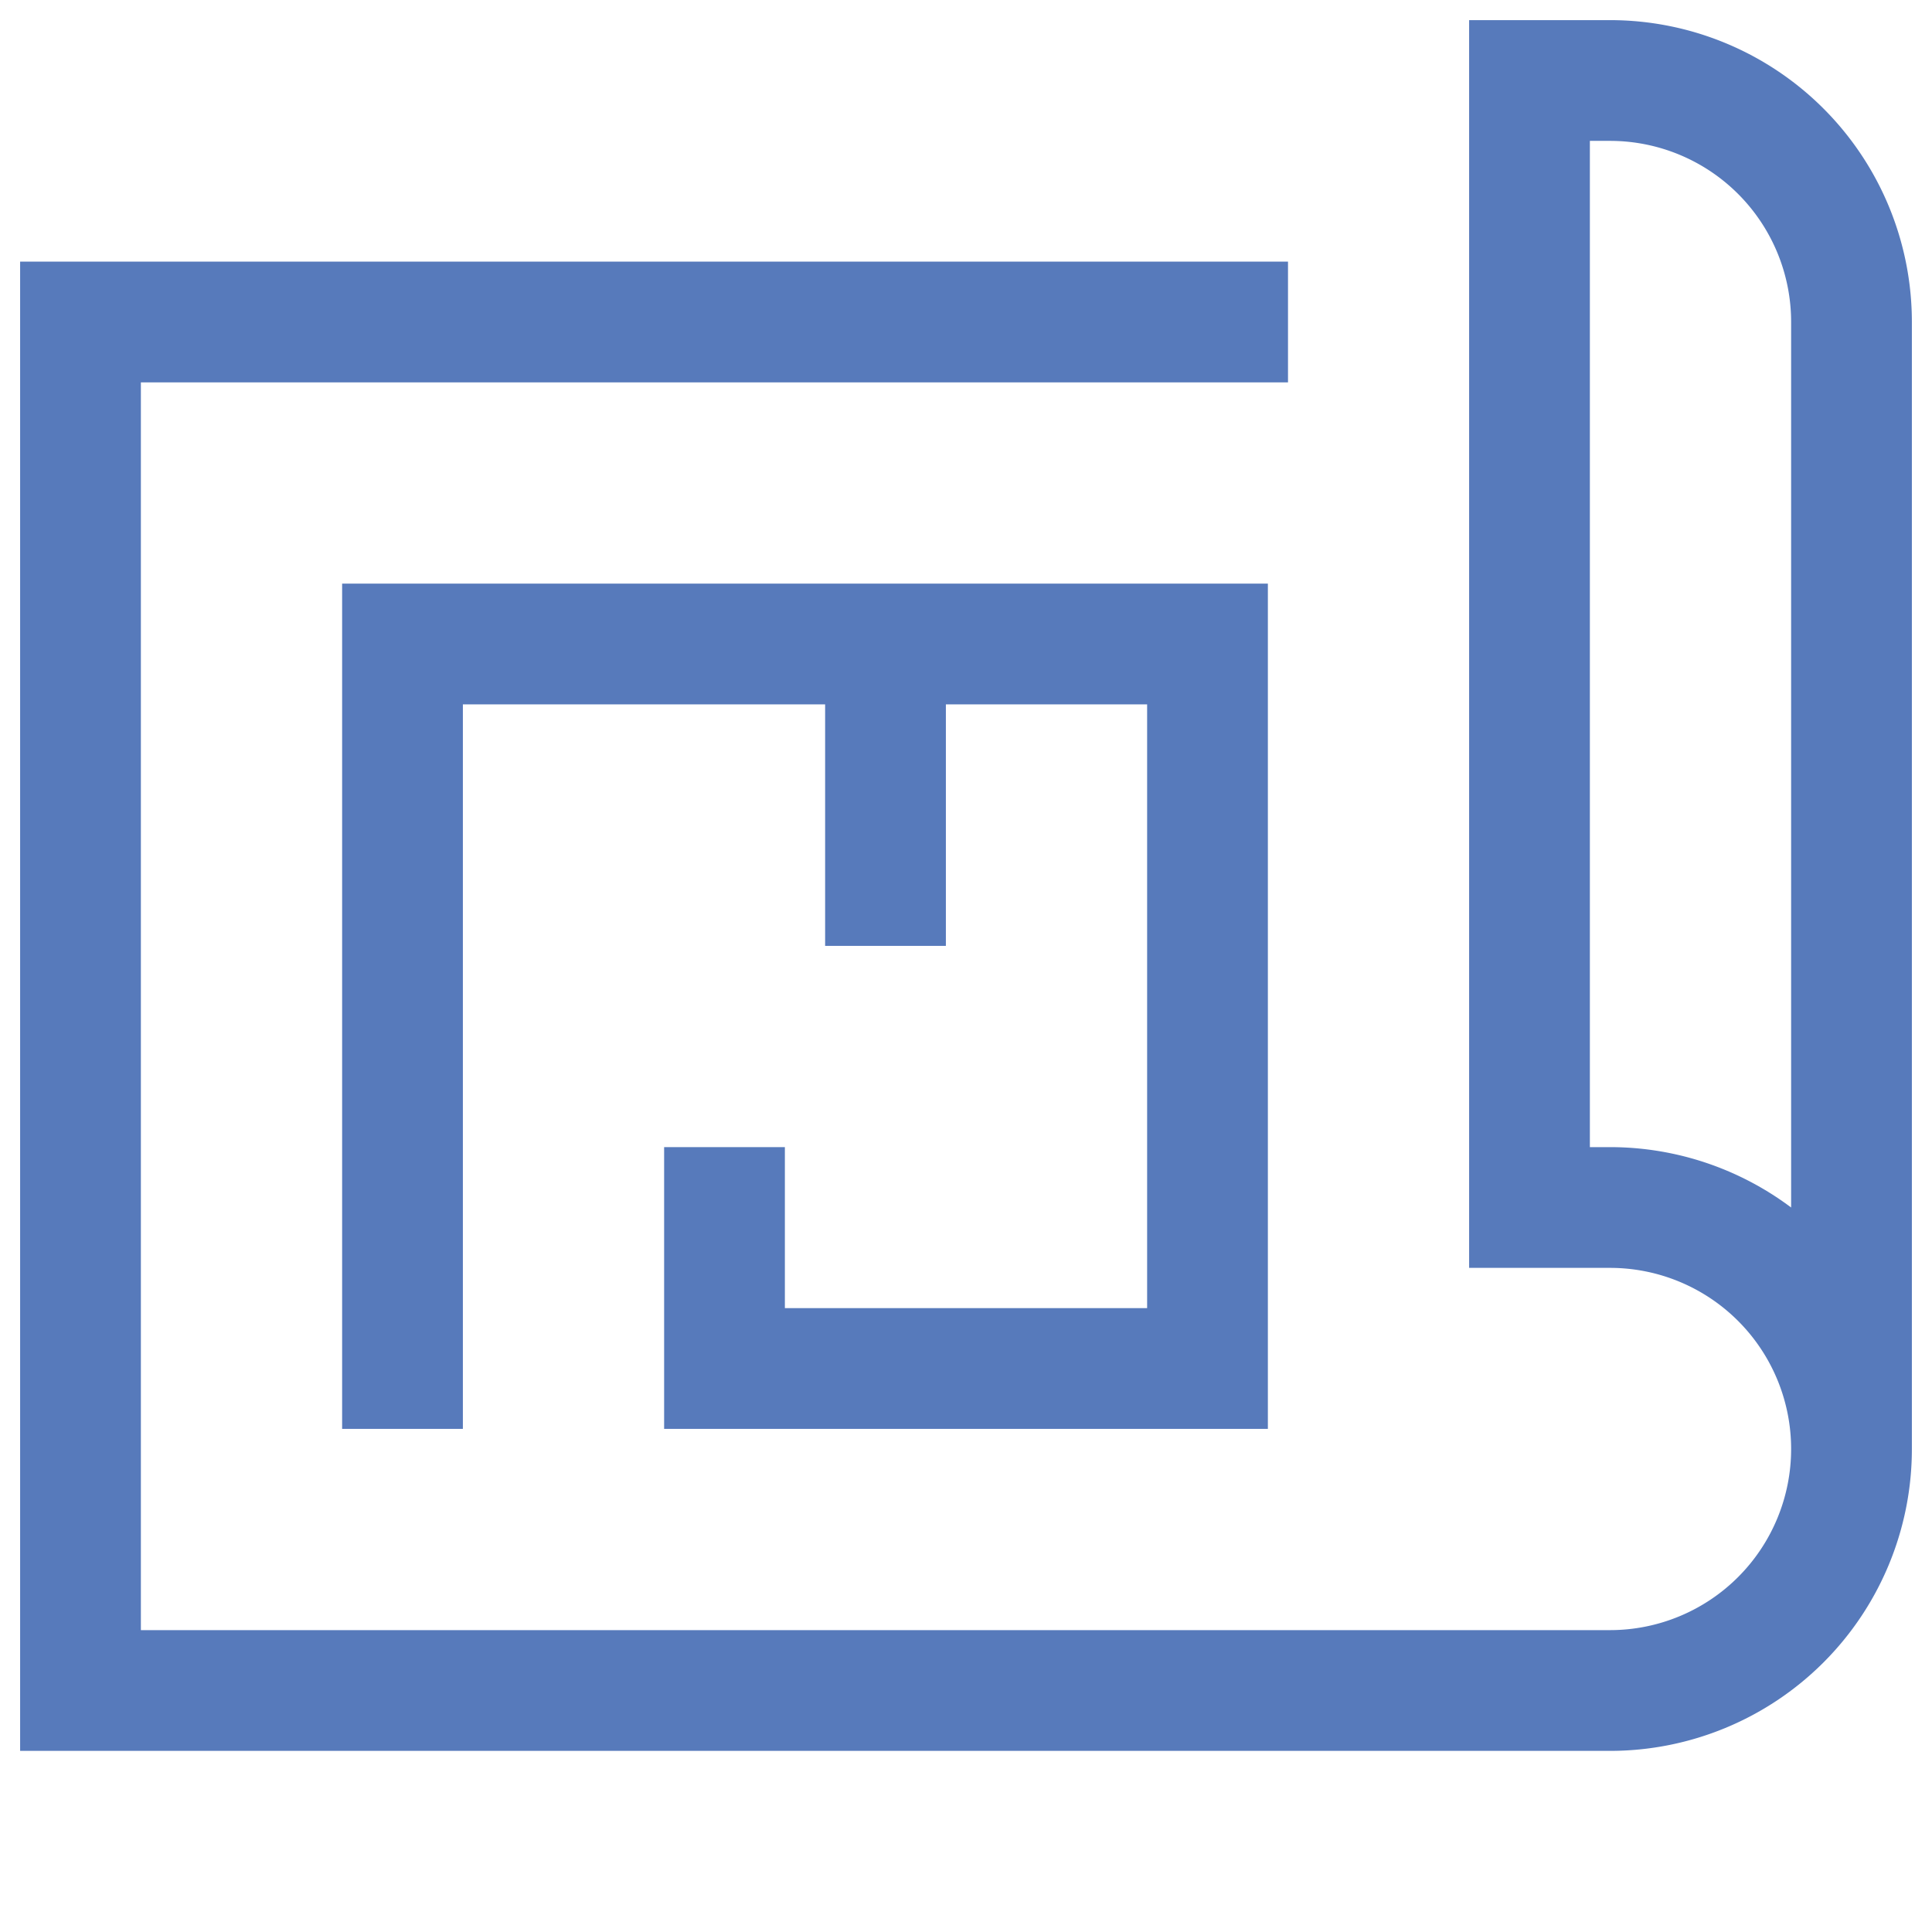 <svg width="24" height="24" viewBox="0 0 24 24" fill="none" xmlns="http://www.w3.org/2000/svg"><path d="M23 18V4a3 3 0 00-3-3h-1v14h1a3 3 0 013 3zm0 0a3 3 0 01-3 3H1V4h15" stroke="#577ABB" stroke-width="1.5" stroke-miterlimit="10"/><path d="M9 15v2h6V8H5v9m6-6V8" stroke="#577ABB" stroke-width="1.5" stroke-miterlimit="10" stroke-linecap="square"/></svg>